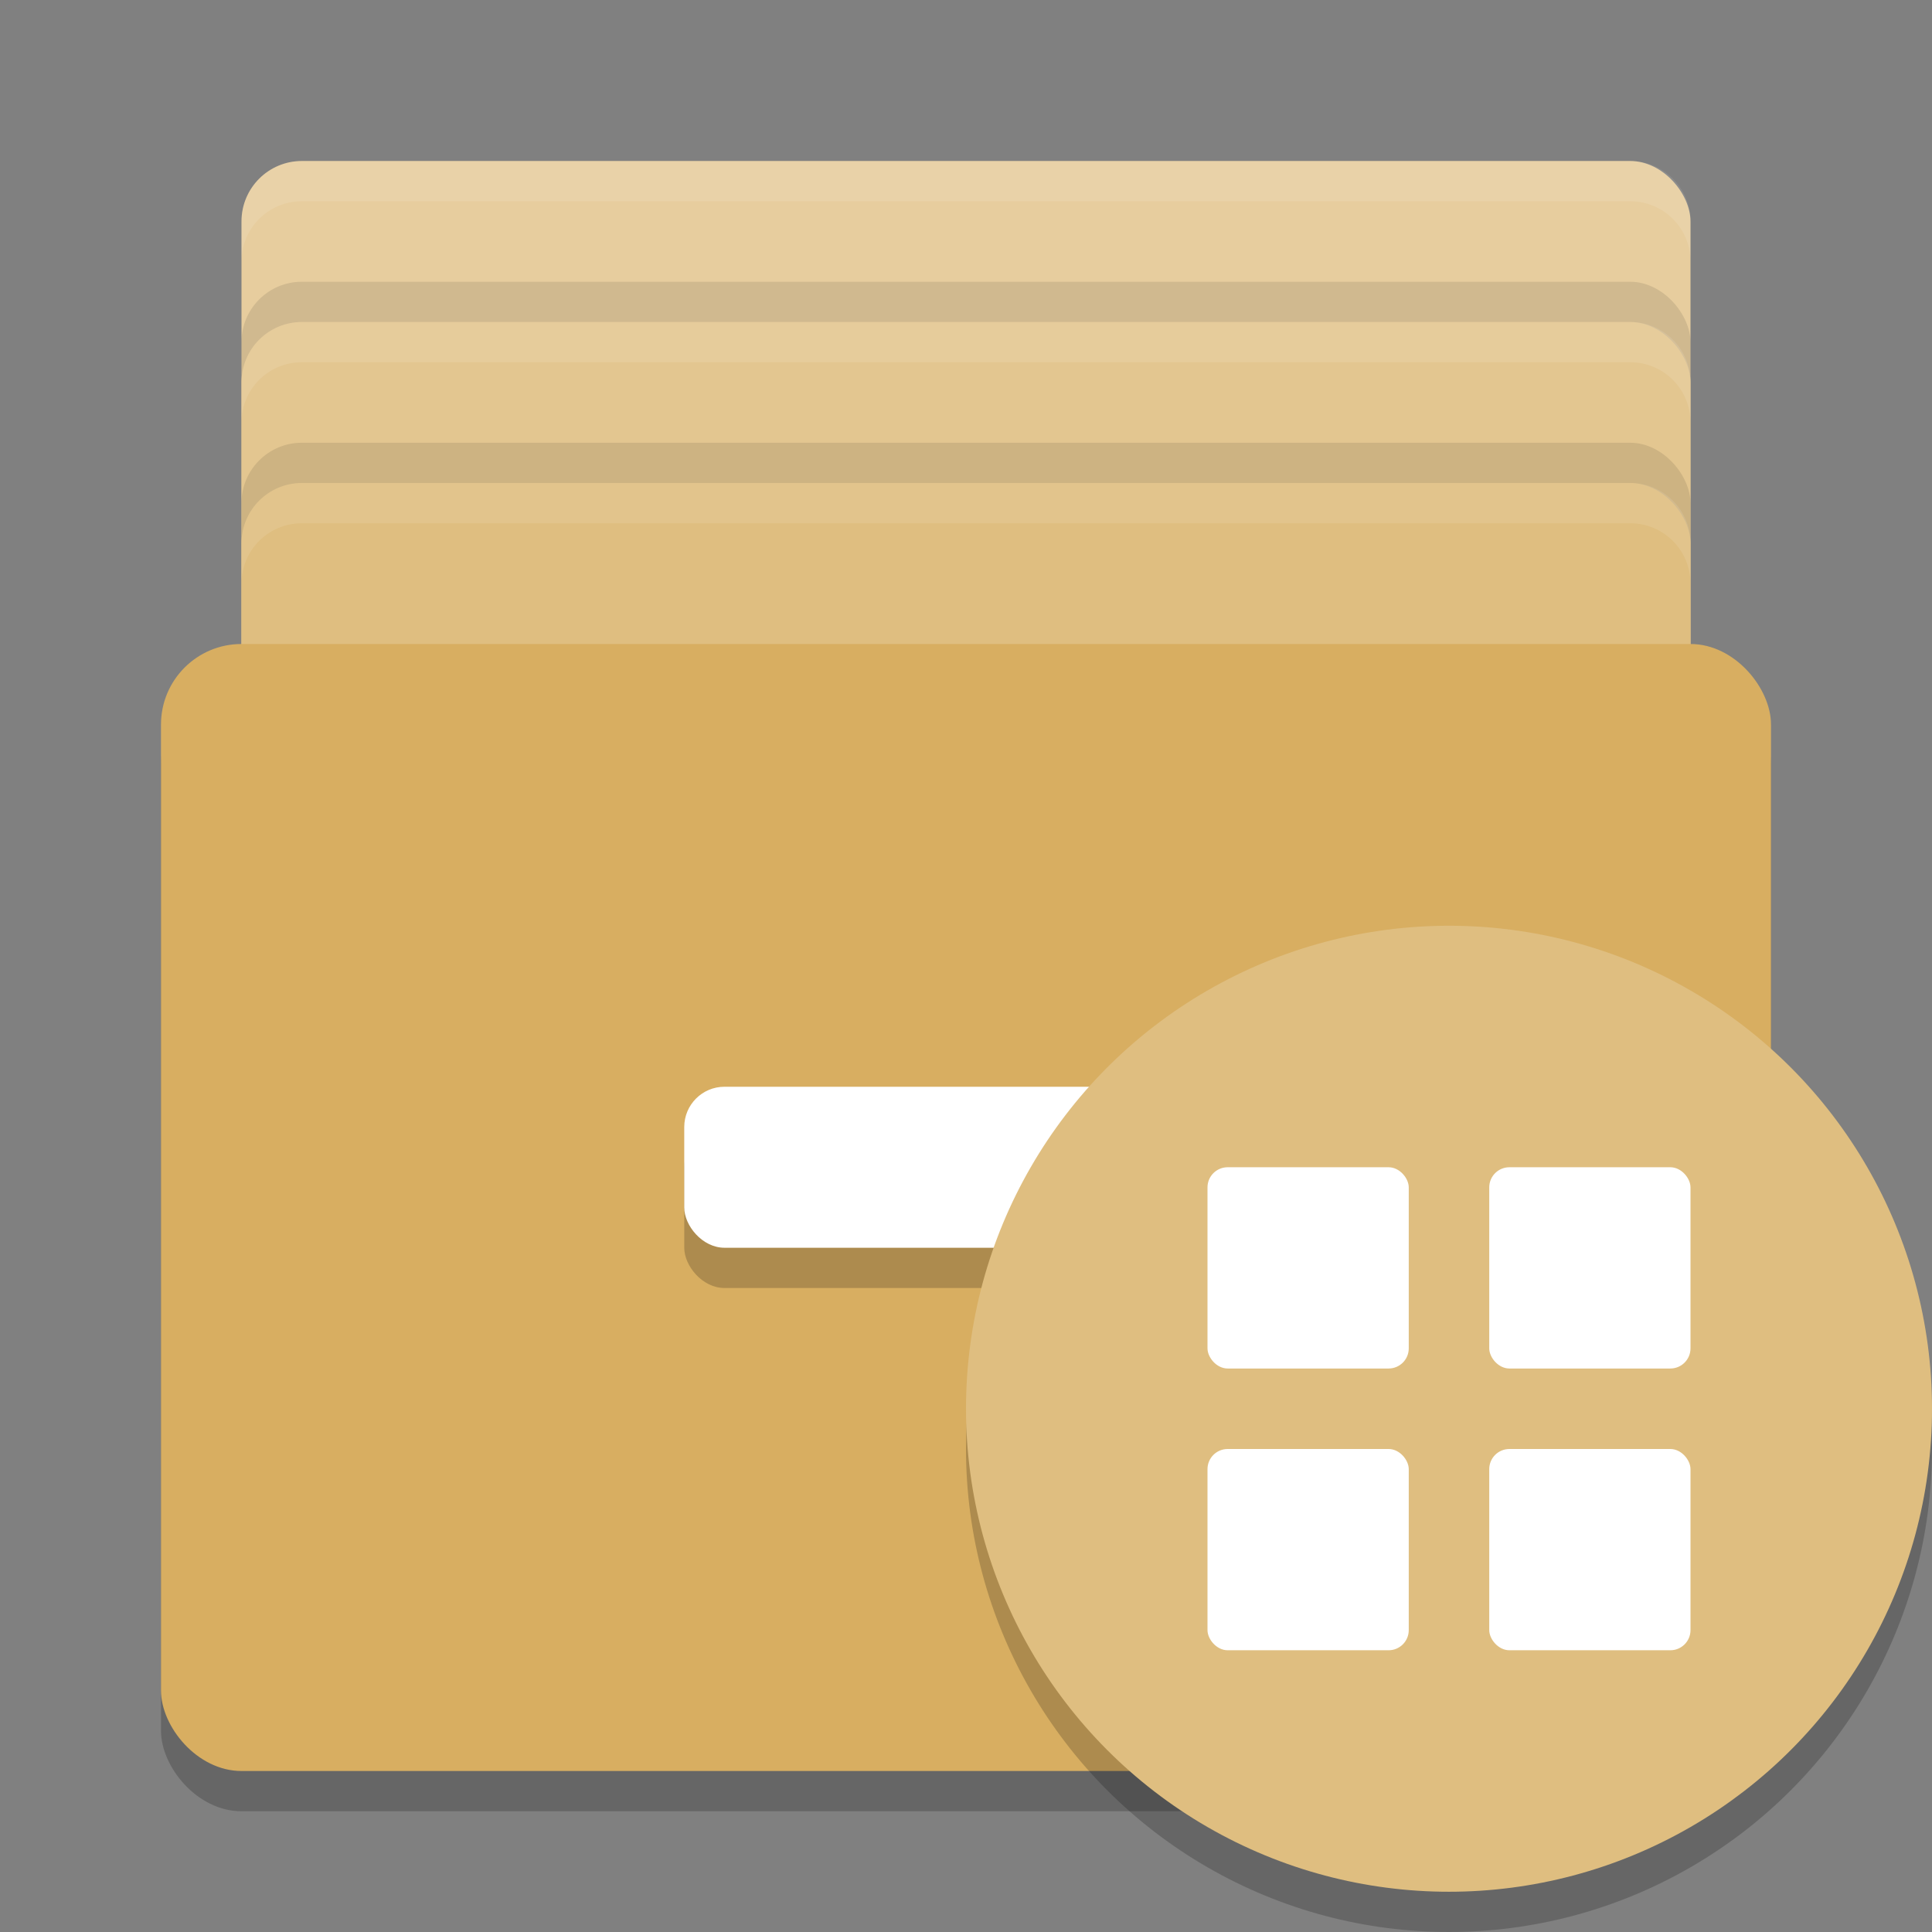 <?xml version="1.0" encoding="UTF-8" standalone="no"?>
<svg
   xmlns:dc="http://purl.org/dc/elements/1.1/"
   xmlns:cc="http://creativecommons.org/ns#"
   xmlns:rdf="http://www.w3.org/1999/02/22-rdf-syntax-ns#"
   xmlns:svg="http://www.w3.org/2000/svg"
   xmlns="http://www.w3.org/2000/svg"
   xmlns:sodipodi="http://sodipodi.sourceforge.net/DTD/sodipodi-0.dtd"
   xmlns:inkscape="http://www.inkscape.org/namespaces/inkscape"
   width="48"
   height="48"
   version="1"
   id="svg40"
   sodipodi:docname="winefile.svg"
   inkscape:version="0.92.5 (2060ec1f9f, 2020-04-08)">
  <rect width="100%" height="100%" fill="#808080" stroke="none"/>
  <defs
     id="defs44" />
  <sodipodi:namedview
     pagecolor="#ffffff"
     bordercolor="#debc7c"
     borderopacity="1"
     objecttolerance="10"
     gridtolerance="10"
     guidetolerance="10"
     inkscape:pageopacity="0"
     inkscape:pageshadow="2"
     inkscape:window-width="783"
     inkscape:window-height="480"
     id="namedview42"
     showgrid="false"
     inkscape:zoom="4.9166667"
     inkscape:cx="28.13017"
     inkscape:cy="45.17754"
     inkscape:window-x="0"
     inkscape:window-y="28"
     inkscape:window-maximized="0"
     inkscape:current-layer="g38" />
  <rect
     style="fill:#e7cd9e;fill-opacity:1"
     width="36"
     height="24"
     x="6"
     y="4"
     rx="1.5"
     ry="1.5"
     id="rect2" />
  <rect
     style="opacity:0.1"
     width="36"
     height="24"
     x="6"
     y="7"
     rx="1.5"
     ry="1.5"
     id="rect4" />
  <rect
     style="fill:#e3c690;fill-opacity:1"
     width="36"
     height="24"
     x="6"
     y="8"
     rx="1.5"
     ry="1.5"
     id="rect6" />
  <rect
     style="opacity:0.1"
     width="36"
     height="24"
     x="6"
     y="11"
     rx="1.5"
     ry="1.5"
     id="rect8" />
  <rect
     style="fill:#dfbe80;fill-opacity:1"
     width="36"
     height="24"
     x="6"
     y="12"
     rx="1.5"
     ry="1.5"
     id="rect10" />
  <rect
     style="opacity:0.2"
     width="40"
     height="28"
     x="4"
     y="17"
     rx="2"
     ry="2"
     id="rect12" />
  <rect
     style="fill:#d8ae61;fill-opacity:1"
     width="40"
     height="28"
     x="4"
     y="16"
     rx="2"
     ry="2"
     id="rect14" />
  <rect
     style="opacity:0.2"
     width="14"
     height="4"
     x="17"
     y="28"
     rx="1"
     ry="1"
     id="rect16" />
  <rect
     style="fill:#ffffff"
     width="14"
     height="4"
     x="17"
     y="27"
     rx="1"
     ry="1"
     id="rect18" />
  <path
     style="fill:#ffffff;opacity:0.1"
     d="M 7.5 4 C 6.669 4 6 4.669 6 5.5 L 6 6.5 C 6 5.669 6.669 5 7.5 5 L 40.5 5 C 41.331 5 42 5.669 42 6.5 L 42 5.5 C 42 4.669 41.331 4 40.5 4 L 7.5 4 z"
     id="path20" />
  <path
     style="opacity:0.1;fill:#ffffff"
     d="M 7.5,8 C 6.669,8 6,8.669 6,9.5 V 10.5 C 6,9.669 6.669,9 7.5,9 H 40.5 C 41.331,9 42,9.669 42,10.5 V 9.5 C 42,8.669 41.331,8 40.5,8 Z"
     id="path22" />
  <path
     style="opacity:0.1;fill:#ffffff"
     d="M 7.5,12 C 6.669,12 6,12.669 6,13.5 V 14.5 C 6,13.669 6.669,13 7.5,13 H 40.5 C 41.331,13 42,13.669 42,14.5 V 13.5 C 42,12.669 41.331,12 40.5,12 Z"
     id="path24" />
  <g
     id="g38">
    <circle
       style="opacity:0.2"
       cx="36"
       cy="36"
       r="12"
       id="circle26" />
    <circle
       style="fill:#dfbe80;fill-opacity:1"
       cx="36"
       cy="35"
       r="12"
       id="circle28" />
    <rect
       style="fill:#ffffff"
       width="5"
       height="5"
       x="30"
       y="29"
       rx=".5"
       ry=".5"
       id="rect30" />
    <rect
       style="fill:#ffffff"
       width="5"
       height="5"
       x="37"
       y="29"
       rx=".5"
       ry=".5"
       id="rect32" />
    <rect
       style="fill:#ffffff"
       width="5"
       height="5"
       x="37"
       y="36"
       rx=".5"
       ry=".5"
       id="rect34" />
    <rect
       style="fill:#ffffff"
       width="5"
       height="5"
       x="30"
       y="36"
       rx=".5"
       ry=".5"
       id="rect36" />
  </g>
</svg>
